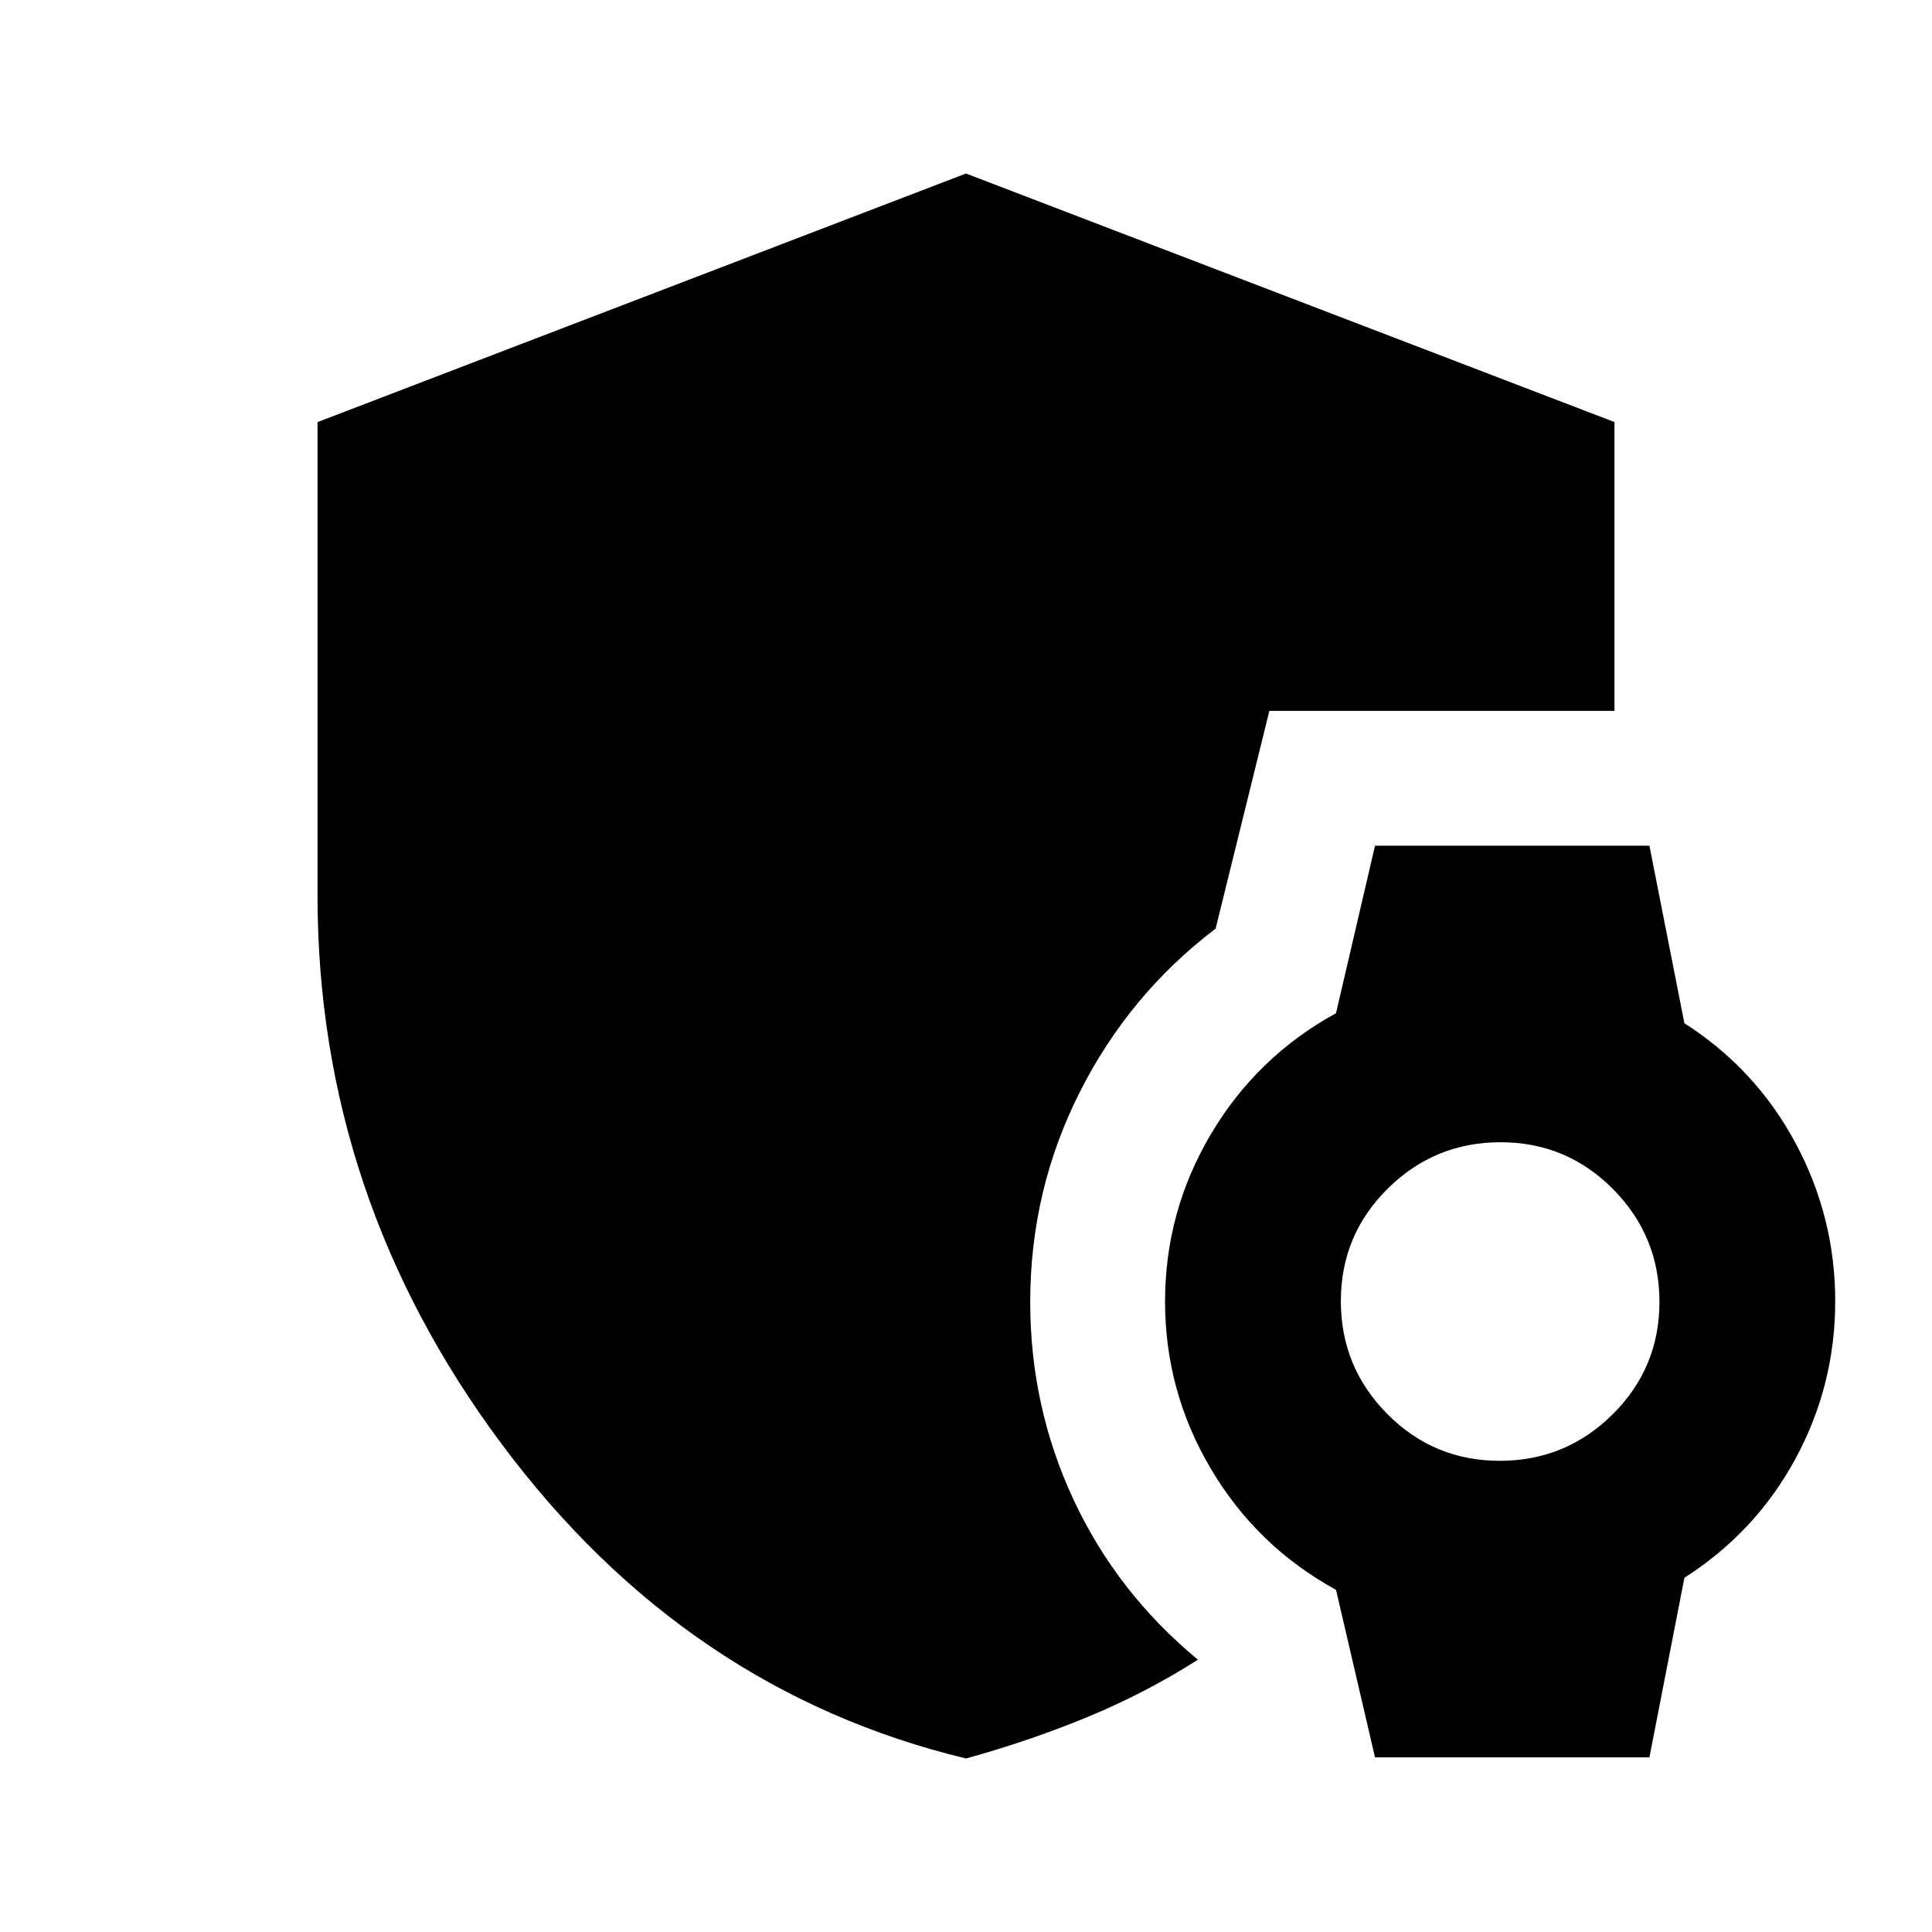 <svg xmlns="http://www.w3.org/2000/svg" height="20" viewBox="0 -960 960 960" width="20"><path d="m683.24-86.78-19.38-83.23q-39.38-21.62-62.16-60.1-22.79-38.48-22.79-83.17 0-44.7 22.79-83.18 22.78-38.47 62.16-60.09l19.38-83.23h136.35l17.38 88.23q35.38 22.62 55.16 59.44 19.78 36.83 19.78 78.68 0 41.84-19.78 78.32-19.78 36.48-55.16 59.1l-17.38 89.23H683.24Zm61.98-147.35q32.8 0 56.07-23.07 23.28-23.08 23.28-55.89 0-32.8-23.08-56.07-23.07-23.27-55.88-23.27-32.8 0-56.08 23.07-23.27 23.07-23.27 55.88t23.08 56.08q23.07 23.27 55.88 23.27ZM480-86.22Q340.65-119.8 249.22-242.55 157.78-365.29 157.78-515v-235.26L480-873.78l322.22 123.5v143.5H630.74l-26.7 108.21q-43.06 32.7-67.59 81.39-24.54 48.68-24.54 104.07 0 52.21 21.57 98.38 21.56 46.17 61.76 79.43-26.26 16.69-55.09 28.57Q511.33-94.85 480-86.22Z"/></svg>